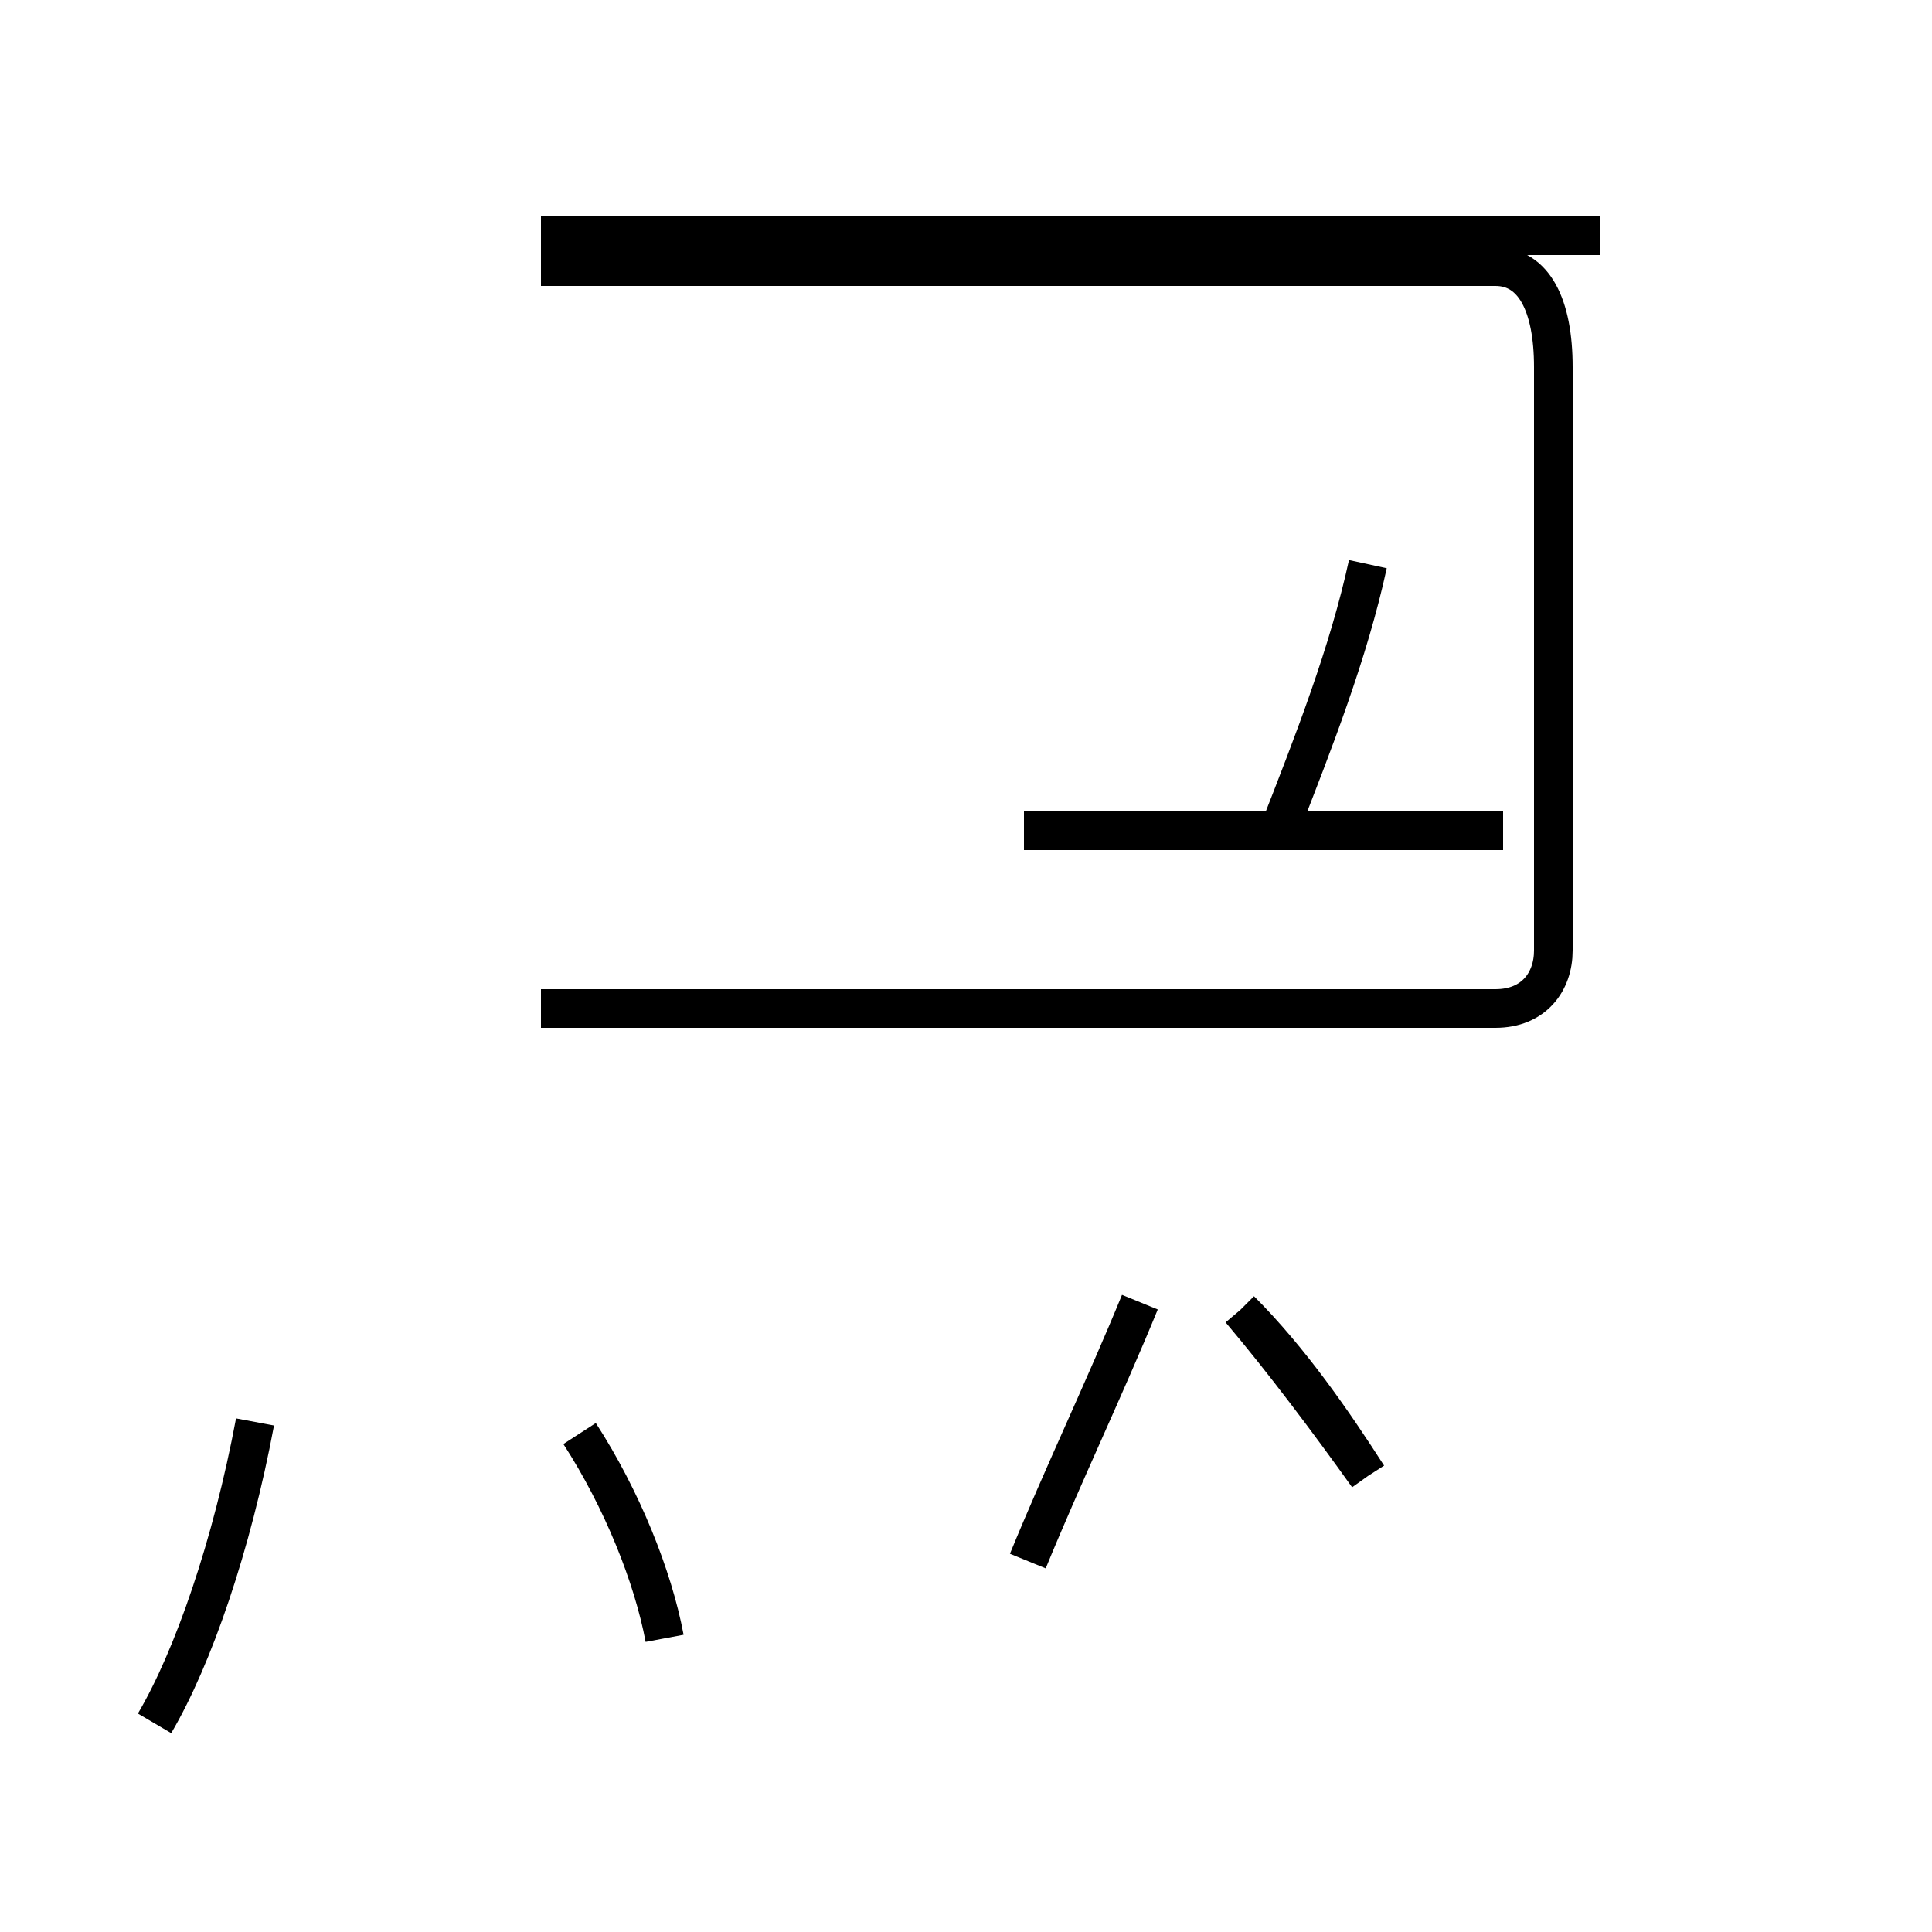 <?xml version='1.0' encoding='utf8'?>
<svg viewBox="0.0 -44.0 50.0 50.0" version="1.1" xmlns="http://www.w3.org/2000/svg">
<rect x="0.0" y="-44.0" width="50.0" height="50.0" fill="#808080" stroke="none"/>
<rect x="-1000" y="-1000" width="2000" height="2000" stroke="white" fill="white"/>
<g style="fill:none; stroke:#000000;  stroke-width:1">
<path d="M 38.7 37.9 L 14.1 37.9 M 41.4 37.9 L 14.0 37.9 M 33.1 22.5 C 34.0 24.8 34.9 27.1 35.4 29.4 M 14.0 17.9 L 38.7 17.9 C 39.7 17.9 40.2 18.6 40.2 19.4 L 40.2 34.5 C 40.2 36.1 39.7 37.1 38.7 37.1 L 14.0 37.1 M 4.0 -0.6 C 5.0 1.1 6.0 4.0 6.6 7.2 M 17.2 1.6 C 16.9 3.2 16.1 5.2 15.0 6.9 M 26.5 22.5 L 38.9 22.5 M 35.4 5.8 C 34.5 7.2 33.4 8.8 32.1 10.1 M 26.6 3.6 C 27.5 5.8 28.6 8.1 29.5 10.3 M 35.4 5.8 C 34.4 7.2 33.2 8.8 32.1 10.1 " transform="scale(1, -1)" />
</g>
</svg>